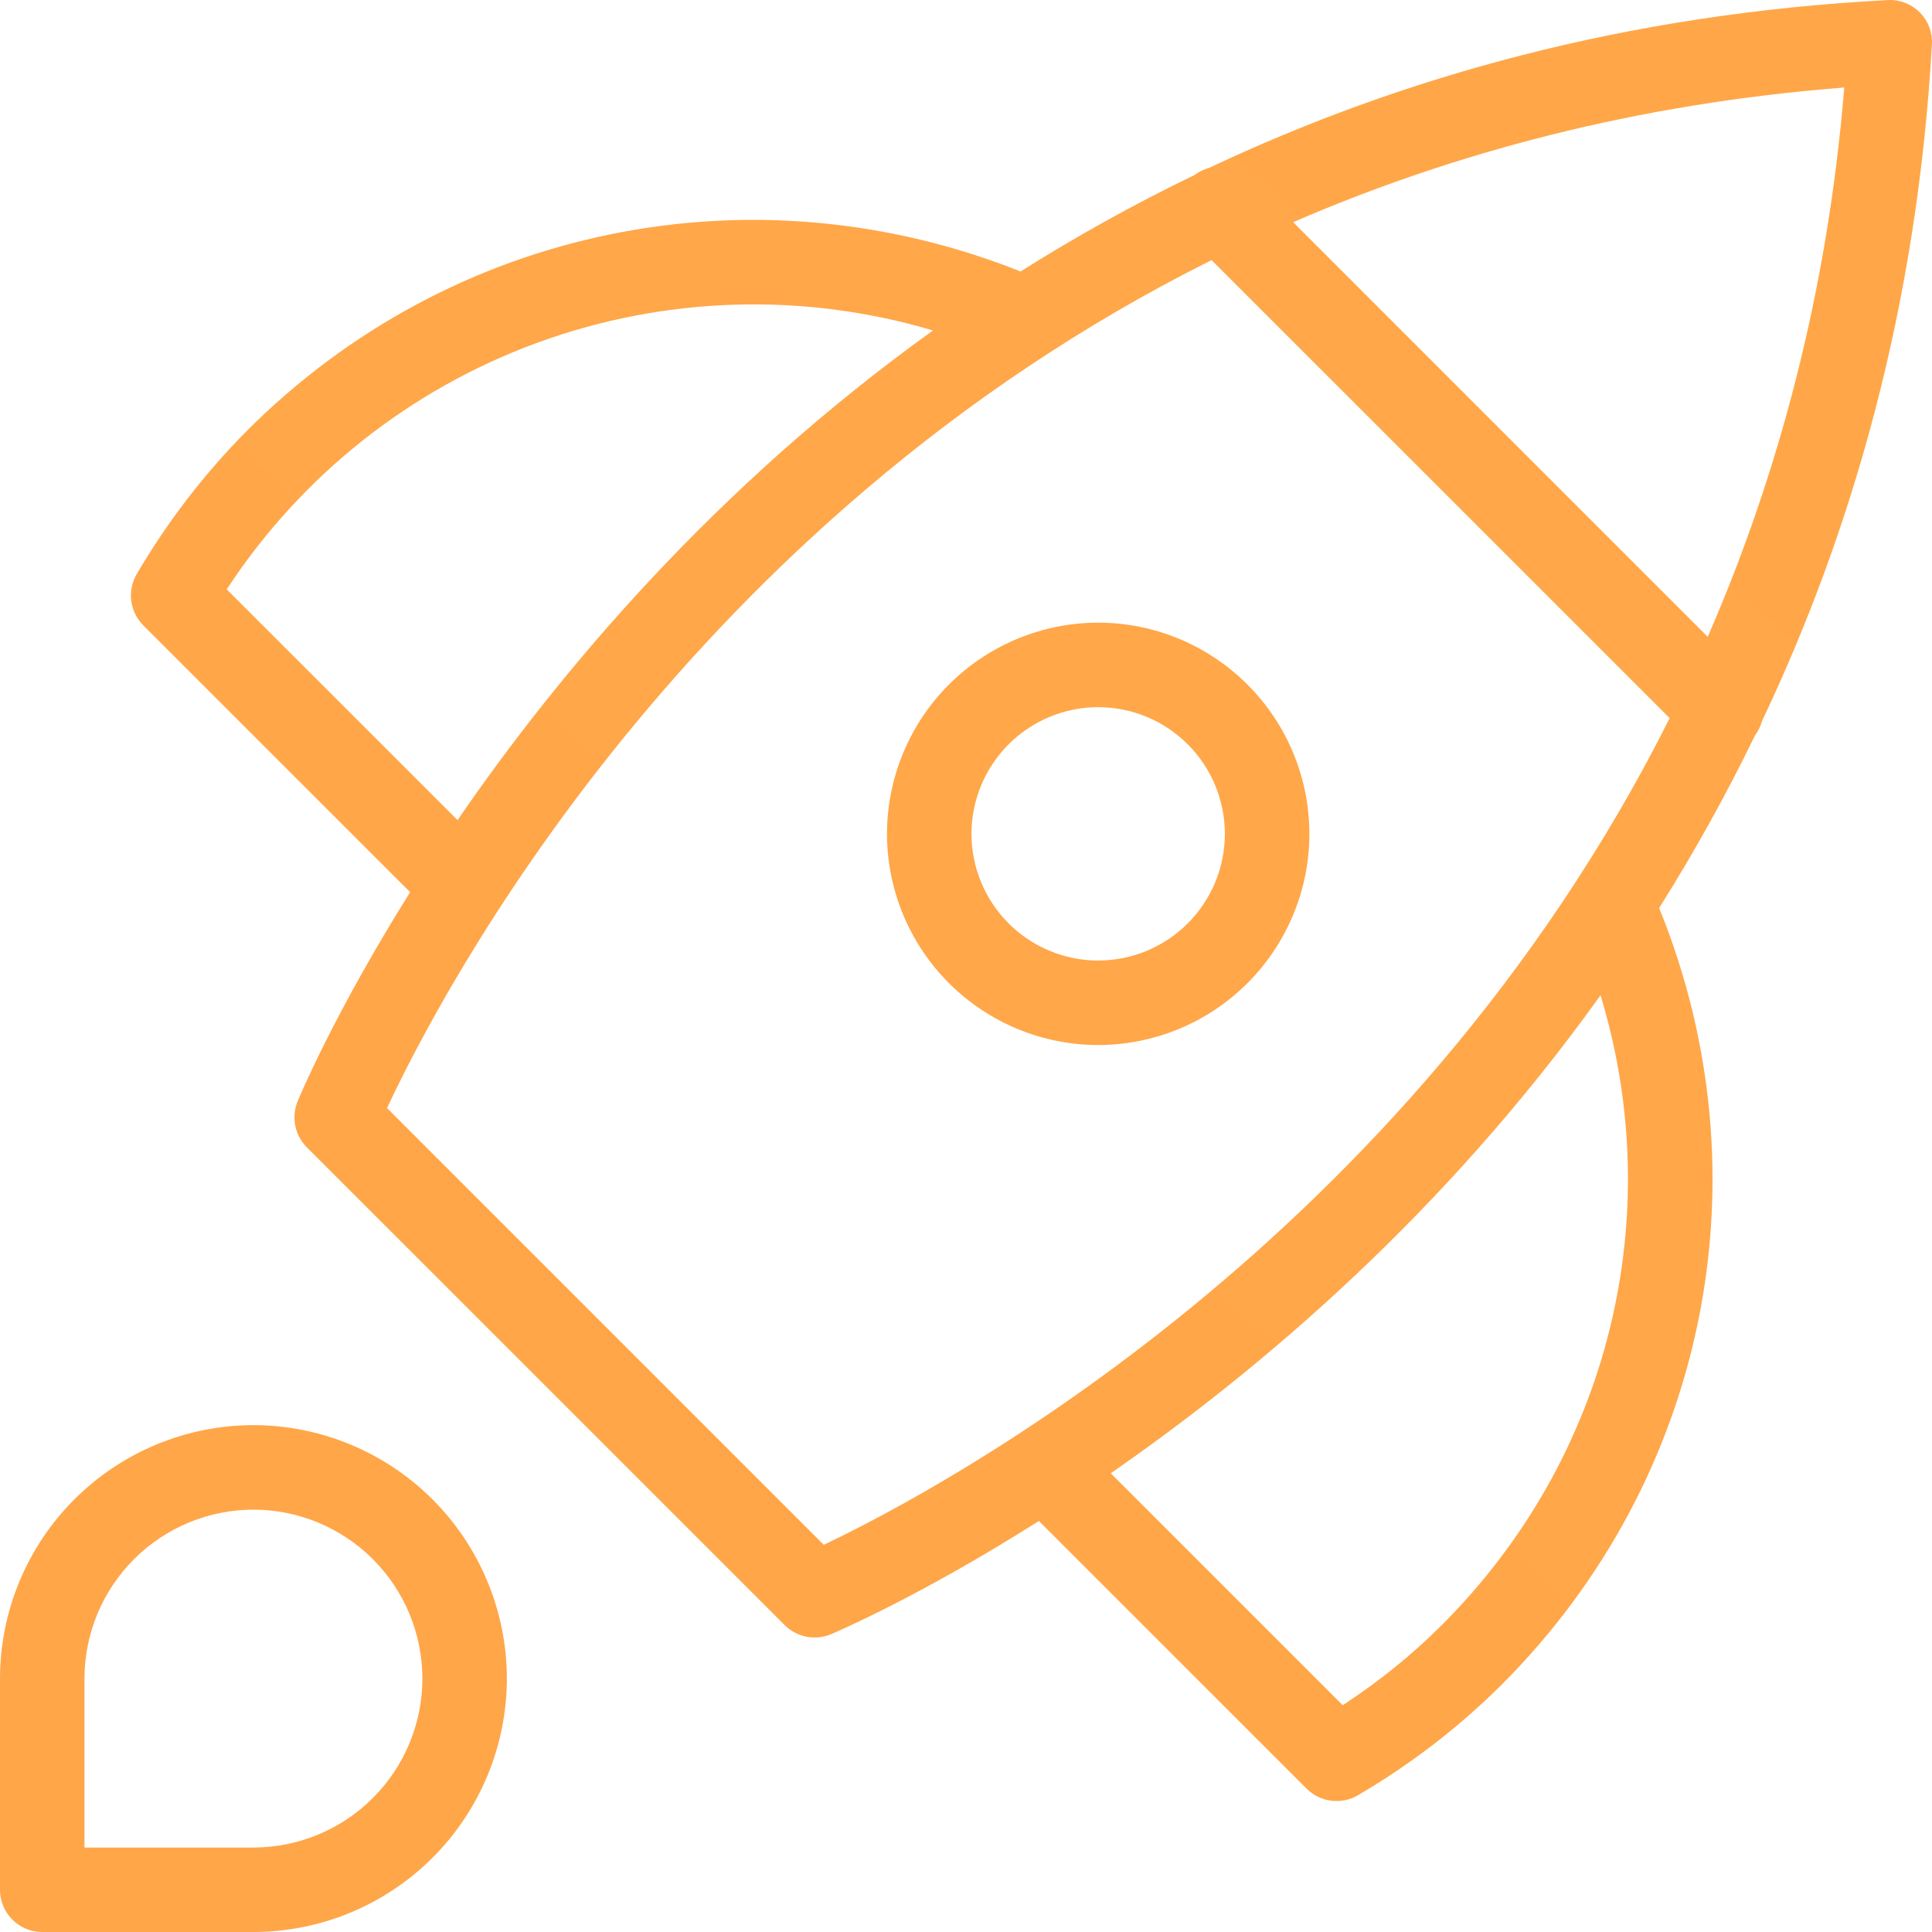 <svg width="85" height="85" viewBox="0 0 85 85" fill="none" xmlns="http://www.w3.org/2000/svg">
<g id="rocket 1" clip-path="url(#clip0_42_17)">
<path id="Vector" opacity="0.9" fill-rule="evenodd" clip-rule="evenodd" d="M11.15 81.284H3.716V73.85C3.718 71.879 4.502 69.99 5.896 68.597C7.29 67.204 9.179 66.42 11.15 66.418C13.12 66.42 15.01 67.204 16.404 68.597C17.797 69.99 18.581 71.879 18.584 73.85C18.582 75.821 17.798 77.711 16.404 79.105C15.01 80.498 13.121 81.282 11.15 81.284ZM11.15 62.7C14.106 62.703 16.94 63.879 19.031 65.969C21.121 68.06 22.297 70.894 22.3 73.85C22.297 76.806 21.121 79.641 19.031 81.731C16.94 83.822 14.106 84.997 11.15 85H1.859C0.832 85 0 84.168 0 83.141V73.85C0.003 70.894 1.179 68.06 3.269 65.969C5.359 63.879 8.194 62.703 11.15 62.7ZM77.217 32.346C75.951 34.956 74.542 37.494 72.995 39.948C77.79 51.737 75.129 65.06 66.06 74.126C64.169 76.005 62.047 77.636 59.746 78.982C59.391 79.19 58.977 79.275 58.568 79.224C58.159 79.172 57.779 78.986 57.488 78.695L45.708 66.917C40.388 70.286 36.672 71.851 36.543 71.906C36.203 72.044 35.831 72.079 35.473 72.006C35.114 71.934 34.784 71.758 34.525 71.5L13.498 50.477C13.241 50.219 13.065 49.891 12.992 49.534C12.919 49.177 12.953 48.807 13.088 48.468C13.14 48.339 14.692 44.599 18.044 39.251L6.305 27.514C6.013 27.222 5.827 26.841 5.775 26.432C5.723 26.023 5.809 25.608 6.018 25.252C7.365 22.953 8.996 20.833 10.873 18.942C19.873 9.941 33.139 7.258 44.9 11.944C47.371 10.386 49.927 8.968 52.558 7.698C52.745 7.556 52.959 7.451 53.186 7.391C61.597 3.418 71.485 0.608 83.047 0.004C83.308 -0.011 83.569 0.03 83.812 0.123C84.056 0.217 84.278 0.361 84.462 0.546C84.646 0.732 84.789 0.954 84.881 1.198C84.973 1.442 85.012 1.704 84.996 1.964C84.344 13.473 81.504 23.334 77.518 31.731C77.457 31.953 77.355 32.162 77.217 32.346ZM63.432 71.498C70.814 64.12 73.383 53.546 70.417 43.786C63.53 53.408 55.427 60.276 48.868 64.818L59.073 75.023C60.683 73.97 62.142 72.788 63.432 71.498ZM36.241 67.965C41.243 65.591 61.884 54.672 73.459 31.596L53.304 11.444C30.162 22.992 19.363 43.744 17.028 48.751L36.241 67.965ZM48.315 27.394C50.779 27.396 53.141 28.376 54.883 30.119C56.626 31.861 57.605 34.223 57.608 36.687C57.605 39.15 56.625 41.512 54.883 43.254C53.141 44.996 50.779 45.975 48.315 45.977C45.852 45.975 43.49 44.995 41.749 43.253C40.007 41.511 39.027 39.15 39.024 36.687C39.027 34.223 40.006 31.861 41.748 30.119C43.49 28.377 45.852 27.397 48.315 27.394ZM48.315 42.26C49.793 42.258 51.21 41.671 52.255 40.626C53.3 39.581 53.888 38.164 53.89 36.687C53.889 35.209 53.301 33.791 52.255 32.746C51.21 31.701 49.793 31.113 48.315 31.112C46.837 31.113 45.42 31.701 44.375 32.746C43.33 33.791 42.742 35.209 42.74 36.687C42.742 38.164 43.33 39.581 44.375 40.626C45.42 41.671 46.837 42.258 48.315 42.26ZM9.975 25.929L20.13 36.081C24.641 29.515 31.467 21.418 41.048 14.539C35.332 12.841 29.222 13.033 23.624 15.085C18.026 17.137 13.239 20.939 9.975 25.929ZM75.133 28.017C78.185 21.01 80.39 12.99 81.14 3.851C71.956 4.564 63.911 6.737 56.893 9.775L75.133 28.017Z" fill="url(#paint0_linear_42_17)"/>
</g>
<defs>
<linearGradient id="paint0_linear_42_17" x1="8499.98" y1="0.001" x2="0.061" y2="9807.87" gradientUnits="userSpaceOnUse">
<stop stop-color="#FFBA05"/>
<stop offset="1" stop-color="#FF7775"/>
</linearGradient>
<clipPath id="clip0_42_17">
<rect width="85" height="85" fill="white"/>
</clipPath>
</defs>
</svg>
